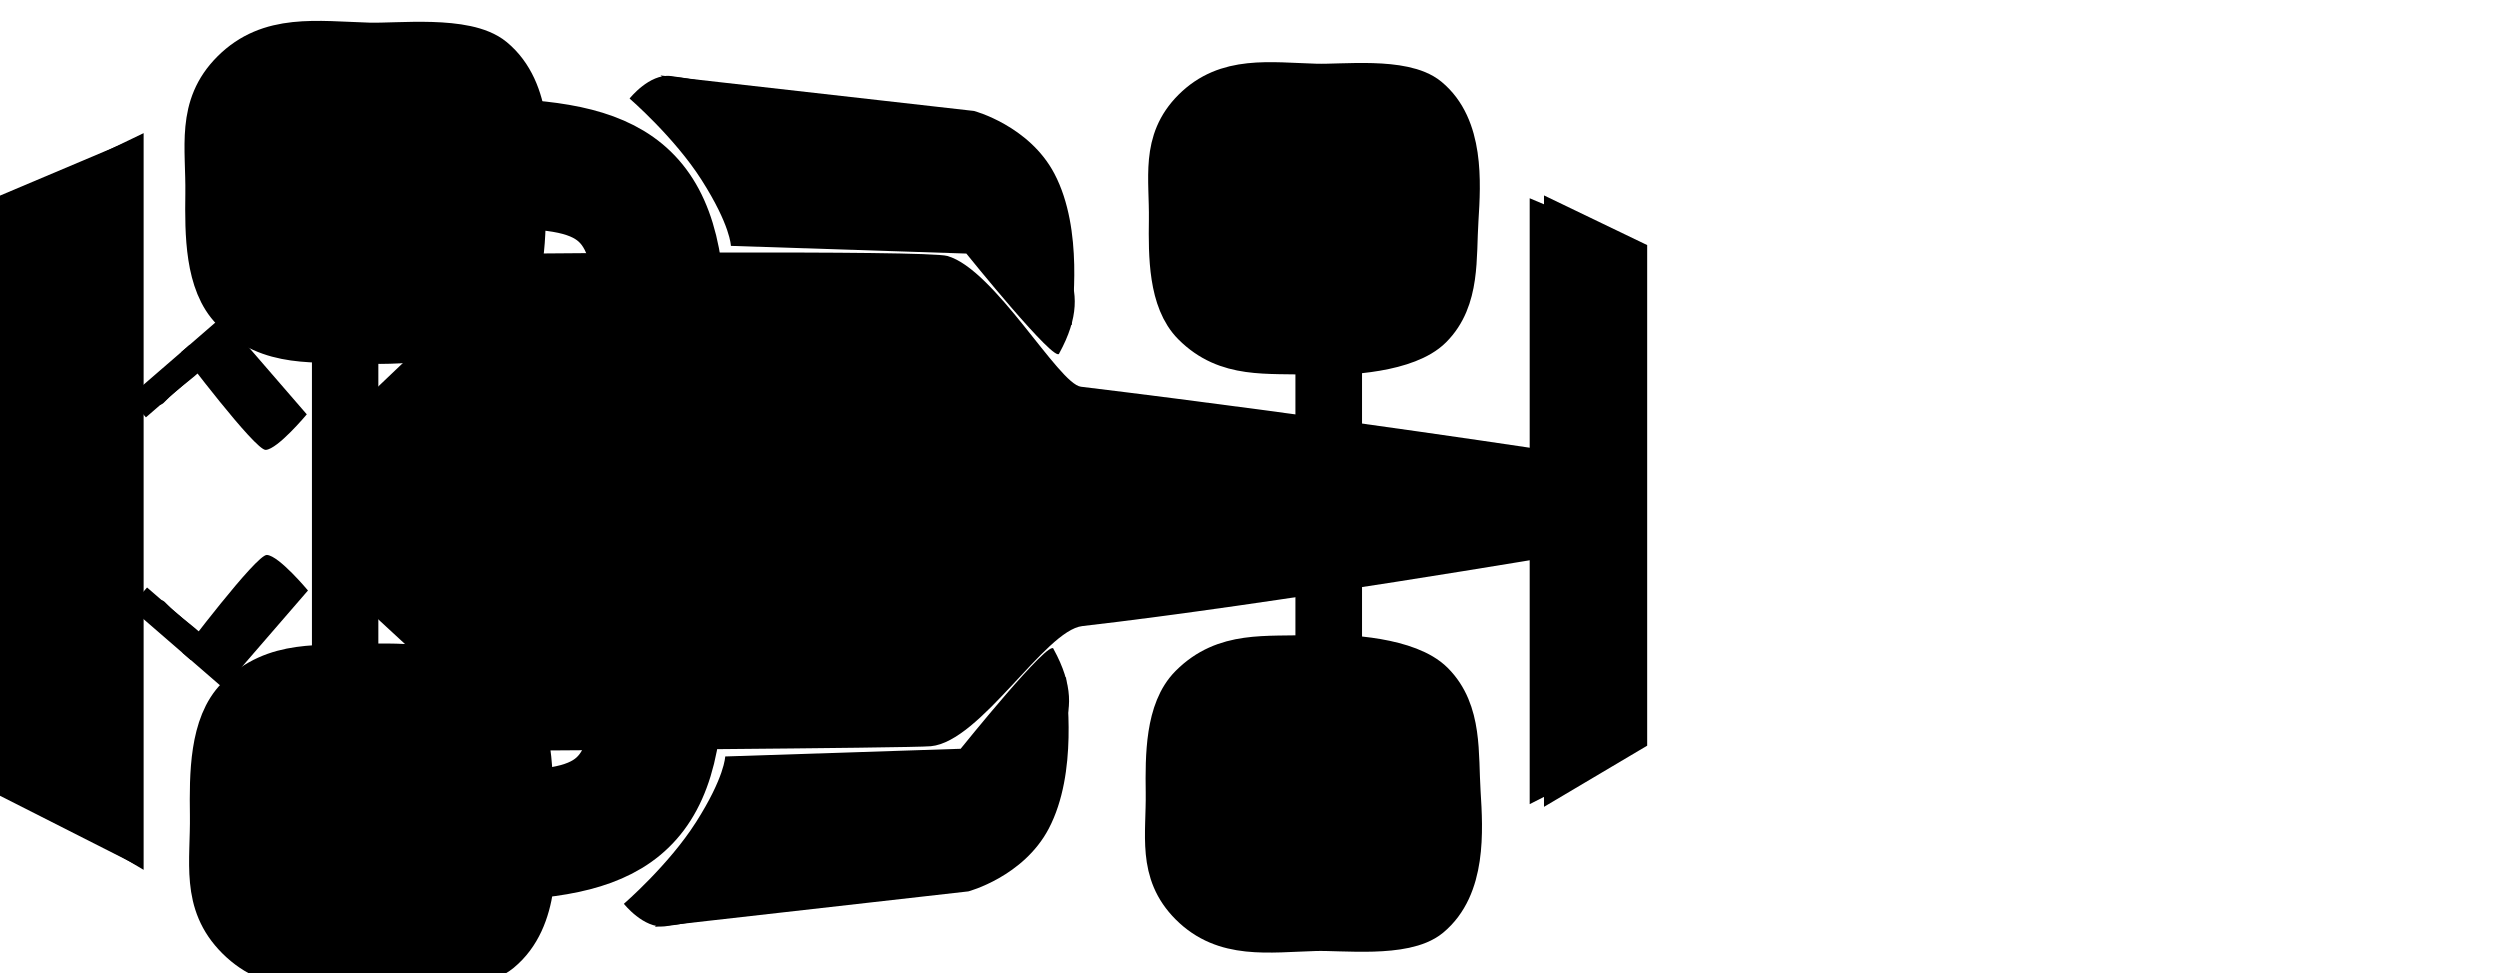 <svg version="1.1" xmlns="http://www.w3.org/2000/svg" xmlns:xlink="http://www.w3.org/1999/xlink" width="78.117" height="30.412" viewBox="0,0,78.117,30.412"><defs><linearGradient x1="346.582" y1="51.516" x2="346.58" y2="51.516" gradientUnits="userSpaceOnUse" id="color-1"><stop offset="0" stop-color="#7a727a"/><stop offset="1" stop-color="#211f21"/></linearGradient><linearGradient x1="210.462" y1="179.863" x2="204.02" y2="179.863" gradientUnits="userSpaceOnUse" id="color-2"><stop offset="0" stop-color="#000000"/><stop offset="1" stop-color="#000000" stop-opacity="0"/></linearGradient><linearGradient x1="241.199" y1="179.889" x2="234.757" y2="179.889" gradientUnits="userSpaceOnUse" id="color-3"><stop offset="0" stop-color="#000000"/><stop offset="1" stop-color="#000000" stop-opacity="0"/></linearGradient></defs><g transform="translate(-196.456,-164.207)"><g data-paper-data="{&quot;isPaintingLayer&quot;:true}" fill-rule="nonzero" stroke-linecap="butt" stroke-linejoin="miter" stroke-miterlimit="10" stroke-dasharray="" stroke-dashoffset="0" style="mix-blend-mode: normal"><path d="M274.573,164.207z" fill="url(#color-1)" stroke="none" stroke-width="0"/><path d="M247.877,187.497l-3.623,1.837v-18.932l3.623,1.531z" fill="#000000" stroke="none" stroke-width="0"/><g stroke-width="2.5"><path d="M217.08,175.389c-0.79,0 -0.79,-0.79 -0.79,-0.79v-0.353c0.02,-4.138 -1.494,-4.166 -5.207,-4.149c0,0 -0.79,0 -0.79,-0.79c0,-0.79 0.79,-0.79 0.79,-0.79c4.479,0.018 6.766,0.721 6.786,5.728v0.353c0,0 0,0.79 -0.79,0.79z" fill="#0d7ad1" stroke="#000000"/><path d="M214.917,169.341l0.033,-0.797c1.652,0.204 2.961,1.707 2.993,3.336l-0.847,-0.384c0.031,-1.005 -2.18,-2.154 -2.18,-2.154z" data-paper-data="{&quot;index&quot;:null}" fill="#000000" stroke="none"/></g><g data-paper-data="{&quot;index&quot;:null}" stroke-width="2.5"><path d="M217.803,185.034v0.353c-0.02,5.008 -2.307,5.71 -6.786,5.728c0,0 -0.79,0 -0.79,-0.79c0,-0.79 0.79,-0.79 0.79,-0.79c3.713,0.018 5.227,-0.011 5.207,-4.149v-0.353c0,0 0,-0.79 0.79,-0.79c0.79,0 0.79,0.79 0.79,0.79z" fill="#0d7ad1" stroke="#000000"/><path d="M217.03,188.138l0.847,-0.384c-0.033,1.629 -1.341,3.132 -2.993,3.336l-0.033,-0.797c0,0 2.211,-1.15 2.18,-2.154z" data-paper-data="{&quot;index&quot;:null}" fill="#000000" stroke="none"/></g><g fill="#000000" stroke-width="0"><path d="M206.204,174.938h2.074v9.851h-2.074z" stroke="url(#color-2)"/><path d="M206.204,174.938h0.691v9.851h-0.691z" stroke="none"/></g><path d="M203.932,186.07c1.15,-1.15 2.509,-0.929 4.099,-0.996c1.278,-0.054 3.318,0.11 4.102,0.895c0.957,0.957 0.806,2.381 0.891,3.707c0.086,1.355 0.184,3.218 -0.992,4.192c-0.812,0.673 -2.937,0.413 -3.872,0.441c-1.664,0.05 -3.097,0.287 -4.229,-0.845c-1.078,-1.078 -0.77,-2.296 -0.791,-3.801c-0.017,-1.258 -0.014,-2.789 0.791,-3.594z" data-paper-data="{&quot;index&quot;:null}" fill="#000000" stroke="#000000" stroke-width="1.5"/><path d="M207.845,174.819c-1.576,-0.066 -2.925,0.153 -4.064,-0.987c-0.798,-0.798 -0.801,-2.315 -0.784,-3.563c0.02,-1.492 -0.285,-2.7 0.784,-3.768c1.122,-1.122 2.543,-0.887 4.193,-0.837c0.927,0.028 3.034,-0.229 3.839,0.437c1.166,0.966 1.069,2.813 0.983,4.156c-0.084,1.315 0.065,2.726 -0.883,3.675c-0.778,0.778 -2.8,0.94 -4.067,0.887z" data-paper-data="{&quot;index&quot;:null}" fill="#000000" stroke="#000000" stroke-width="1.5"/><g fill="#000000" stroke-width="0"><path d="M236.941,174.964h2.074v9.851h-2.074z" stroke="url(#color-3)"/><path d="M236.941,174.964h0.691v9.851h-0.691z" stroke="none"/></g><path d="M206.24,178.222l6.392,-6.089c0,0 12.749,-0.118 13.425,0.072c1.476,0.415 3.478,4.002 4.176,4.086c7.85,0.952 15.202,2.084 15.202,2.084l0.012,3.139c0,0 -9.323,1.586 -15.173,2.256c-1.167,0.134 -3.175,3.61 -4.732,3.754c-0.647,0.06 -12.823,0.138 -12.823,0.138l-6.48,-5.983z" fill="#000000" stroke="none" stroke-width="0"/><path d="M237.442,184.795c1.16,-0.049 3.01,0.1 3.721,0.812c0.868,0.868 0.732,2.159 0.808,3.363c0.078,1.229 0.167,2.919 -0.9,3.803c-0.737,0.61 -2.664,0.375 -3.512,0.4c-1.509,0.045 -2.81,0.261 -3.836,-0.766c-0.978,-0.978 -0.699,-2.083 -0.717,-3.448c-0.015,-1.142 -0.013,-2.53 0.717,-3.26c1.043,-1.043 2.276,-0.842 3.719,-0.903z" data-paper-data="{&quot;index&quot;:null}" fill="#000000" stroke="#000000" stroke-width="1.5"/><path d="M237.458,175.169c-1.416,-0.06 -2.626,0.137 -3.649,-0.886c-0.717,-0.717 -0.719,-2.079 -0.704,-3.199c0.018,-1.34 -0.256,-2.424 0.704,-3.384c1.008,-1.008 2.284,-0.796 3.765,-0.752c0.832,0.025 2.724,-0.206 3.447,0.393c1.047,0.867 0.96,2.526 0.883,3.732c-0.075,1.181 0.059,2.448 -0.793,3.3c-0.699,0.699 -2.514,0.844 -3.652,0.797z" data-paper-data="{&quot;index&quot;:null}" fill="#000000" stroke="#000000" stroke-width="1.5"/><path d="M208.167,178.345l5.472,-5.212c0,0 10.913,-0.101 11.492,0.061c1.263,0.355 2.977,3.425 3.575,3.498c6.719,0.814 13.013,1.784 13.013,1.784l0.01,2.687c0,0 -7.981,1.358 -12.988,1.931c-0.999,0.114 -2.718,3.091 -4.05,3.213c-0.554,0.051 -10.977,0.118 -10.977,0.118l-5.547,-5.122z" fill="#000000" stroke="none" stroke-width="0"/><path d="M225.189,176.692l19.184,2.325l0.028,1.744l-19.211,2.18z" fill="#000000" stroke="none" stroke-width="0"/><path d="M226.689,182.798l-2.892,2.219c0,0 -8.033,-0.052 -8.46,-0.091c-1.027,-0.095 -2.218,-0.75 -3.255,-2.477c-0.491,-1.287 -0.458,-1.787 -0.435,-2.629c0.019,-0.684 -0.086,-1.711 0.462,-2.625c0.86,-1.481 1.915,-2.102 2.888,-2.376c0.446,-0.125 8.857,-0.047 8.857,-0.047l2.835,2.289z" data-paper-data="{&quot;index&quot;:null}" fill="#000000" stroke="none" stroke-width="0"/><path d="M222.896,179.591c-0.433,0.348 -1.186,0.13 -1.681,-0.486c-0.495,-0.617 -0.546,-1.399 -0.112,-1.747c0.433,-0.348 1.186,-0.13 1.681,0.486c0.495,0.617 0.546,1.399 0.112,1.747z" fill="#000000" stroke="none" stroke-width="0"/><path d="M203.436,185.712l-1.283,-1.111c0,0 2.316,-3.074 2.643,-3.054c0.378,0.023 1.283,1.111 1.283,1.111z" fill="#000000" stroke="none" stroke-width="NaN"/><path d="M202.418,184.831l-1.903,-1.647l0.536,-0.62l1.903,1.647z" fill="#000000" stroke="none" stroke-width="0"/><path d="M204.573,181.905c0.225,-0.255 0.566,0.014 0.566,0.014c0.087,0.077 0.438,0.388 0.525,0.465c0,0 0.255,0.225 0.029,0.48c-0.225,0.255 -0.48,0.029 -0.48,0.029c-0.087,-0.077 -0.175,-0.155 -0.263,-0.233l-0.392,-0.233c0,0 -0.212,-0.268 0.014,-0.523z" fill="#000000" stroke="none" stroke-width="0.5"/><path d="M201.301,183.018c0.152,-0.152 0.304,0 0.304,0l0.078,0.078c0.285,0.305 0.689,0.574 1.03,0.881c0.561,-0.388 1.383,-1.688 1.873,-2.18l0.089,0.562c-0.511,0.508 -1.109,1.549 -1.679,1.984c-0.01,0.06 -0.05,0.138 -0.211,0.138c-0.01,0 -0.019,-0 -0.028,-0.001c-0.112,0.029 -0.203,-0.062 -0.203,-0.062c-0.38,-0.38 -0.808,-0.667 -1.175,-1.018l-0.078,-0.078c0,0 -0.152,-0.152 0,-0.304z" fill="#000000" stroke="none" stroke-width="0.5"/><g fill="#000000" stroke="none"><path d="M206.042,177.154c0,0 -0.906,1.088 -1.283,1.111c-0.328,0.02 -2.643,-3.054 -2.643,-3.054l1.283,-1.111z" data-paper-data="{&quot;index&quot;:null}" stroke-width="NaN"/><path d="M202.918,175.601l-1.903,1.647l-0.536,-0.62l1.903,-1.647z" data-paper-data="{&quot;index&quot;:null}" stroke-width="0"/><path d="M204.523,177.384l0.392,-0.233c0.087,-0.077 0.175,-0.155 0.263,-0.233c0,0 0.255,-0.225 0.48,0.029c0.225,0.255 -0.029,0.48 -0.029,0.48c-0.087,0.077 -0.438,0.388 -0.525,0.465c0,0 -0.341,0.268 -0.566,0.014c-0.225,-0.255 -0.014,-0.523 -0.014,-0.523z" data-paper-data="{&quot;index&quot;:null}" stroke-width="0.5"/><path d="M201.265,176.491l0.078,-0.078c0.367,-0.351 0.794,-0.638 1.175,-1.018c0,0 0.091,-0.091 0.203,-0.062c0.009,-0.001 0.018,-0.001 0.028,-0.001c0.161,0 0.201,0.078 0.211,0.138c0.569,0.435 1.168,1.475 1.679,1.984l-0.089,0.562c-0.49,-0.492 -1.312,-1.793 -1.873,-2.18c-0.341,0.307 -0.745,0.576 -1.03,0.881l-0.078,0.078c0,0 -0.152,0.152 -0.304,0c-0.152,-0.152 0,-0.304 0,-0.304z" data-paper-data="{&quot;index&quot;:null}" stroke-width="0.5"/></g><g fill="#000000" stroke="#000000" stroke-width="0"><path d="M216.128,167.286c0,0 0.616,-0.779 1.28,-0.704c1.624,0.184 8.517,1.813 8.517,1.813c0,0 1.72,0.456 2.511,1.96c0.926,1.762 2.363,2.625 1.118,4.892c-0.086,0.381 -2.903,-3.117 -2.903,-3.117l-7.357,-0.24c0,0 -0.007,-0.632 -0.917,-2.062c-0.846,-1.33 -2.248,-2.542 -2.248,-2.542z"/><path d="M217.095,166.565l9.797,1.109c0,0 1.72,0.456 2.511,1.96c0.926,1.762 0.543,4.252 0.543,4.7c0,0.391 -2.808,-3.021 -2.808,-3.021l-6.878,-0.144c0,0 -0.007,-0.632 -0.917,-2.062c-0.846,-1.33 -2.248,-2.542 -2.248,-2.542z"/></g><g data-paper-data="{&quot;index&quot;:null}" fill="#000000" stroke="#000000" stroke-width="0"><path d="M218.199,189.906c0.91,-1.43 0.917,-2.062 0.917,-2.062l7.357,-0.24c0,0 2.817,-3.499 2.903,-3.117c1.245,2.267 -0.192,3.129 -1.118,4.892c-0.791,1.504 -2.511,1.96 -2.511,1.96c0,0 -6.893,1.629 -8.517,1.813c-0.664,0.075 -1.28,-0.704 -1.28,-0.704c0,0 1.402,-1.212 2.248,-2.542z"/><path d="M219.166,190.627c0.91,-1.43 0.917,-2.062 0.917,-2.062l6.878,-0.144c0,0 2.808,-3.413 2.808,-3.021c0,0.448 0.383,2.938 -0.543,4.7c-0.791,1.504 -2.511,1.96 -2.511,1.96l-9.797,1.109c0,0 1.402,-1.212 2.248,-2.542z"/></g><g fill="#000000" stroke="none" stroke-width="0"><path d="M196.456,170.319l4.366,-1.845v22.811l-4.366,-2.213z"/><path d="M197.059,170.237l3.885,-1.87v23.02l-3.885,-2.302z"/><g><path d="M197.479,171.27l0.485,-0.689l1.857,-0.296l0.43,4.67l-0.43,0.629h-2.341z"/><path d="M197.953,170.549l2.341,-0.986v5.299h-2.341z"/></g><g data-paper-data="{&quot;index&quot;:null}"><path d="M197.427,183.942h2.341l0.43,0.629l-0.43,4.67l-1.857,-0.296l-0.485,-0.689z"/><path d="M197.901,184.663h2.341v5.299l-2.341,-0.986z"/></g></g><path d="M247.925,187.507l-3.224,1.911v-19.105l3.224,1.552z" fill="#000000" stroke="none" stroke-width="0"/><path d="M245.385,172.951c0,0 1.065,1.022 1.644,1.488c0.628,0.504 0.696,10.112 0,10.806c-0.601,0.596 -1.644,1.331 -1.644,1.331z" fill="#000000" stroke="none" stroke-width="0"/></g></g></svg>